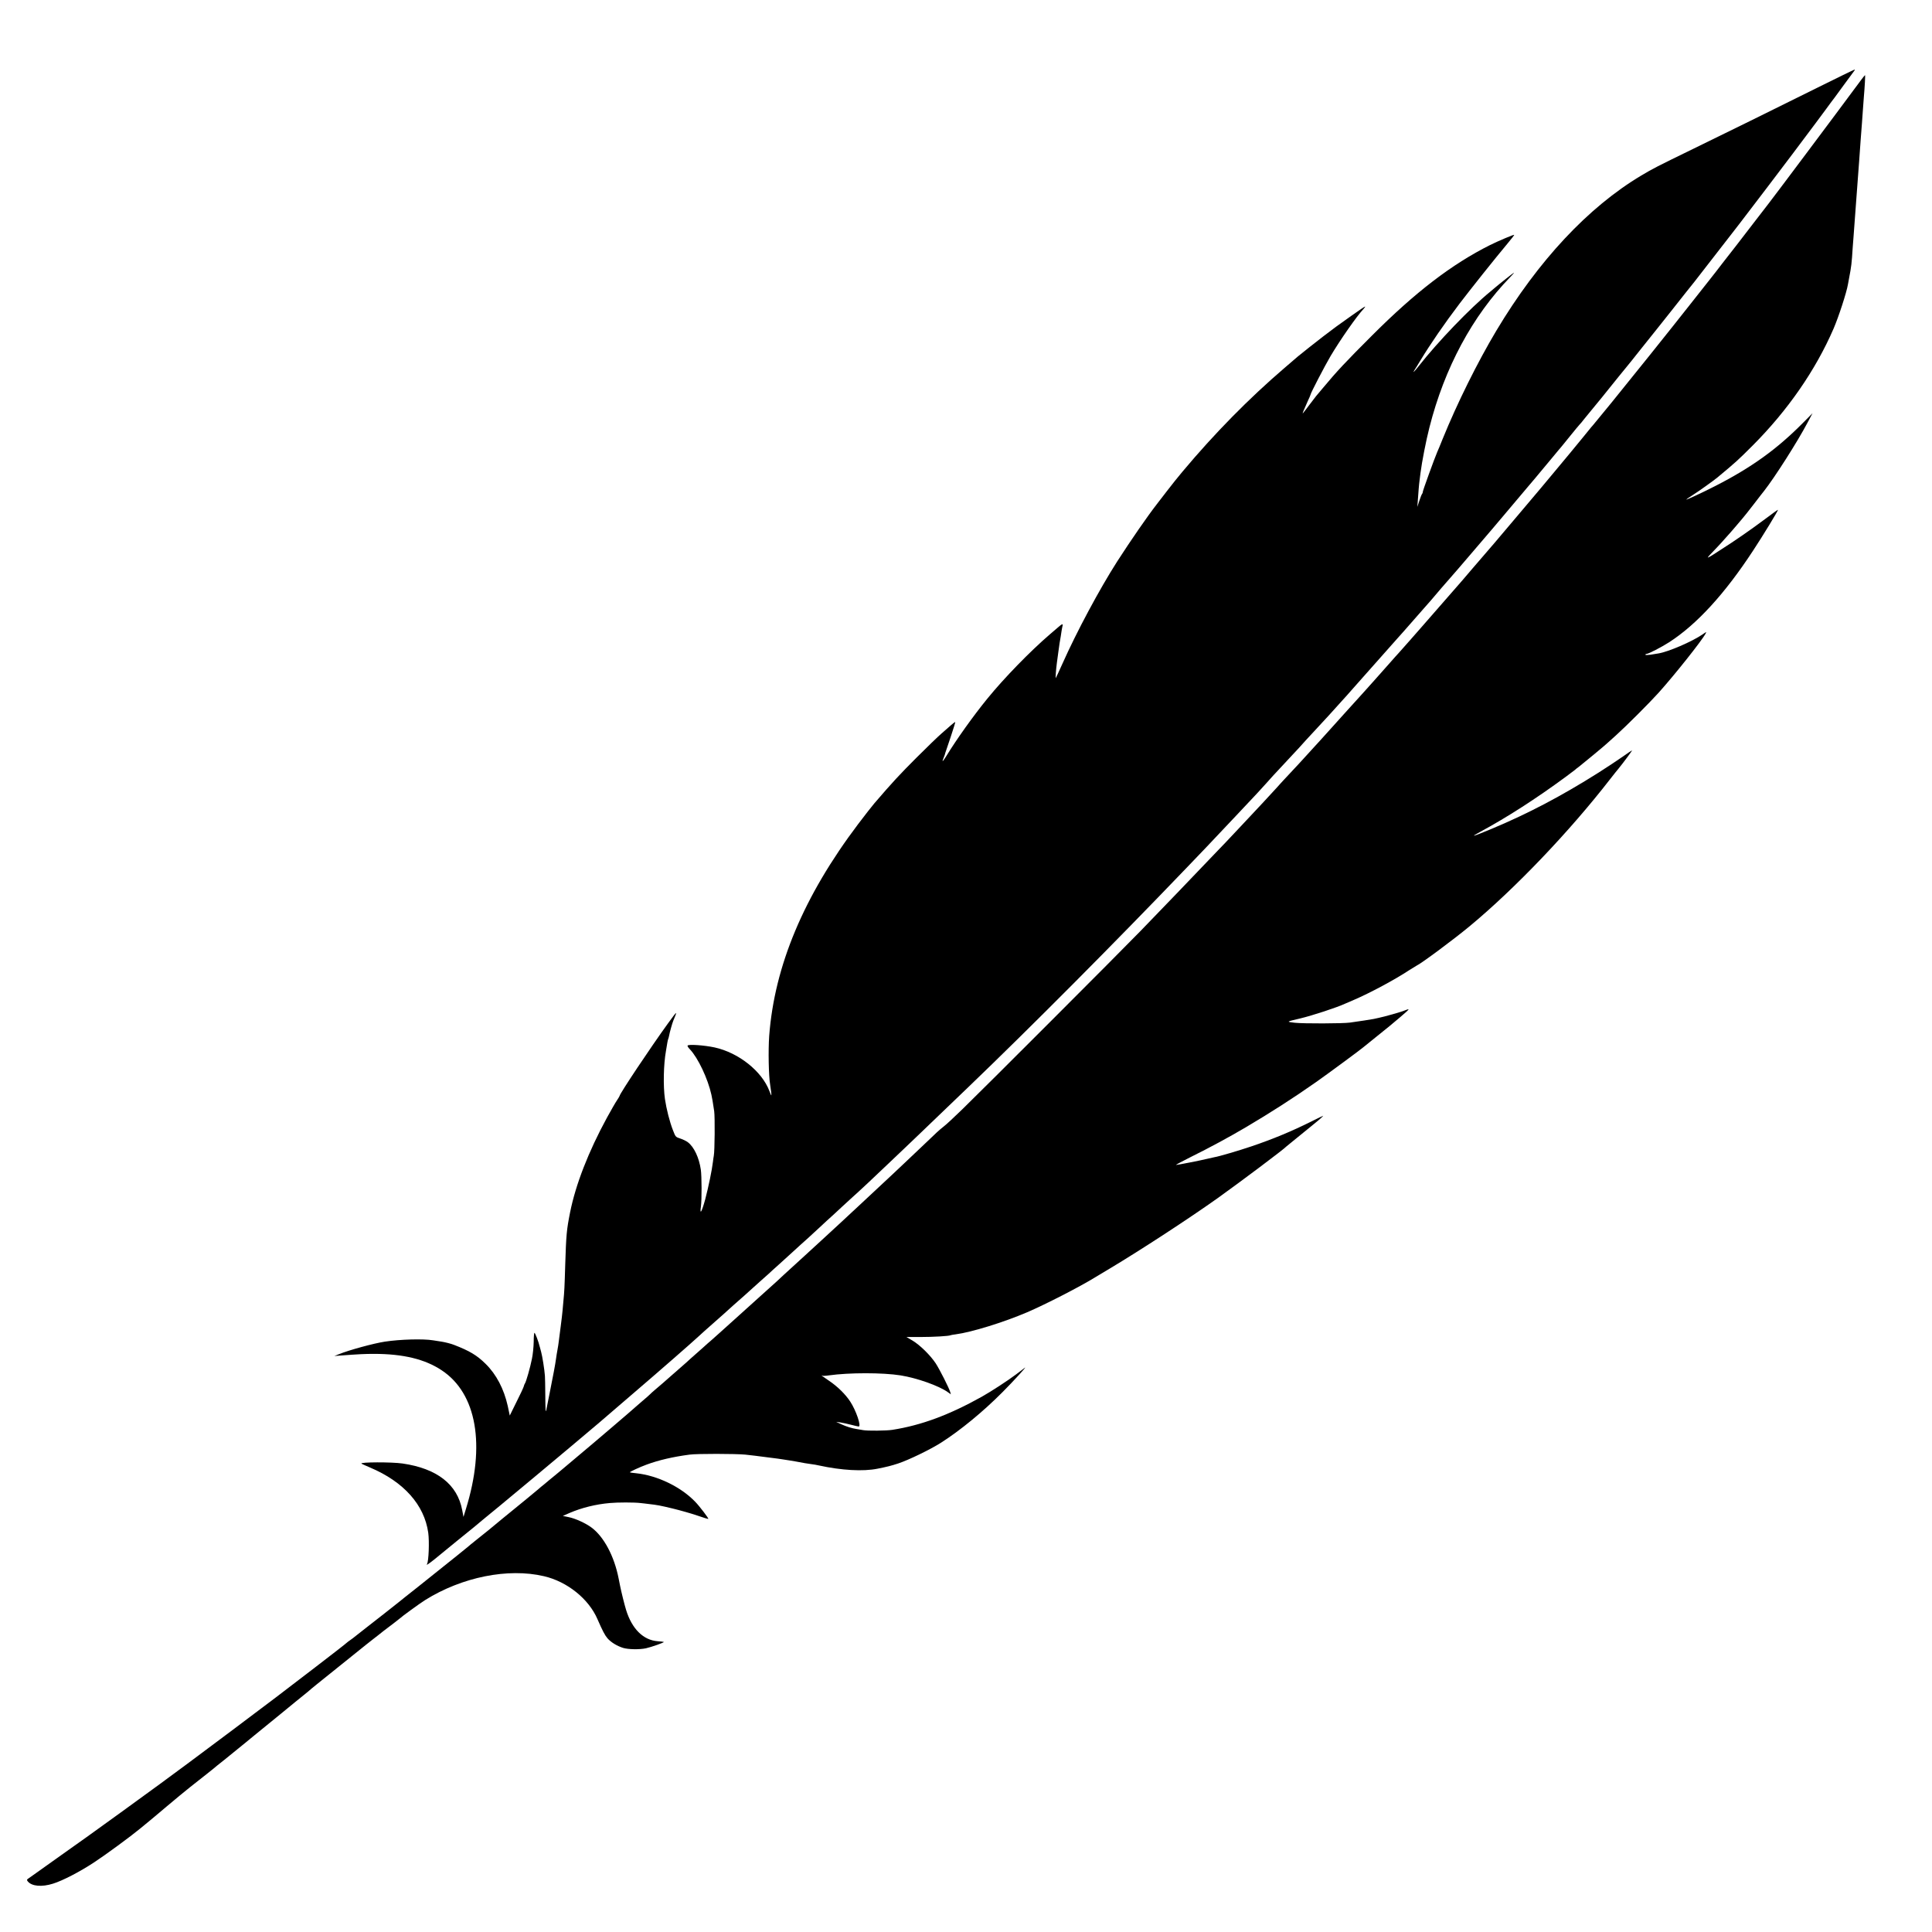 <?xml version="1.0" standalone="no"?>
<!DOCTYPE svg PUBLIC "-//W3C//DTD SVG 20010904//EN"
 "http://www.w3.org/TR/2001/REC-SVG-20010904/DTD/svg10.dtd">
<svg version="1.0" xmlns="http://www.w3.org/2000/svg"
 width="2083pt" height="2083pt" viewBox="0 0 2083 2083"
 preserveAspectRatio="xMidYMid meet">
<g transform="translate(0,2083) scale(0.1,-0.1)"
fill="#000000" stroke="none">
<path d="M19585 19880 c-489 -243 -958 -474 -1330 -655 -402 -196 -427 -209
-559 -287 -574 -343 -1112 -919 -1563 -1673 -202 -338 -421 -779 -578 -1165
-25 -63 -52 -128 -60 -145 -27 -62 -155 -414 -155 -428 0 -7 -3 -17 -7 -21 -5
-4 -18 -38 -30 -74 l-22 -67 5 65 c6 88 13 178 19 220 3 19 7 55 10 80 15 118
60 350 96 490 163 644 464 1203 871 1622 26 26 44 48 41 48 -5 0 -155 -119
-210 -166 -12 -11 -32 -28 -45 -38 -216 -176 -568 -543 -772 -803 -49 -62 -72
-84 -44 -40 8 12 37 58 63 102 106 175 257 395 424 615 123 161 376 479 519
650 39 46 69 86 68 88 -5 5 -172 -66 -261 -110 -413 -207 -806 -508 -1275
-978 -275 -274 -385 -392 -520 -555 -41 -49 -77 -92 -80 -95 -3 -3 -34 -43
-69 -90 -35 -47 -68 -89 -73 -95 -10 -11 8 34 52 131 17 35 30 67 30 70 0 14
154 311 215 414 105 177 284 433 355 508 12 13 20 25 18 27 -2 2 -66 -41 -143
-96 -161 -114 -183 -130 -310 -227 -48 -36 -252 -198 -273 -216 -15 -13 -79
-68 -142 -122 -385 -330 -755 -706 -1101 -1119 -42 -49 -119 -146 -172 -215
-53 -69 -100 -129 -104 -135 -105 -135 -280 -389 -429 -620 -188 -294 -434
-752 -589 -1100 -37 -82 -69 -152 -72 -155 -5 -5 3 98 12 165 3 17 9 66 15
111 6 44 12 89 14 100 11 62 16 93 21 129 4 22 8 48 11 58 7 24 -6 21 -42 -11
-17 -15 -58 -49 -90 -77 -213 -182 -502 -479 -681 -700 -150 -184 -333 -441
-438 -613 -42 -68 -54 -76 -30 -19 8 20 15 39 15 42 0 3 2 10 5 17 2 7 27 82
56 166 28 84 50 155 48 157 -2 2 -23 -13 -45 -33 -23 -20 -70 -62 -105 -92
-35 -30 -156 -147 -269 -260 -178 -178 -260 -266 -453 -491 -21 -24 -100 -125
-175 -224 -586 -776 -902 -1528 -959 -2285 -11 -159 -6 -428 11 -530 9 -52 15
-110 12 -110 -2 0 -11 21 -21 48 -81 213 -331 412 -590 469 -113 24 -282 36
-292 20 -3 -5 8 -23 25 -40 88 -93 194 -317 232 -490 10 -48 13 -63 30 -177 9
-64 6 -431 -4 -480 -3 -14 -7 -45 -10 -70 -10 -85 -47 -265 -83 -402 -37 -136
-60 -174 -46 -75 10 69 9 328 -1 396 -19 130 -73 245 -140 296 -17 13 -54 31
-82 40 -49 16 -51 17 -78 88 -36 91 -71 230 -87 338 -20 140 -15 374 11 518 5
31 12 71 15 90 3 19 8 37 10 41 2 3 6 19 9 34 6 35 34 135 45 161 48 115 47
114 -58 -30 -185 -255 -521 -759 -521 -781 0 -3 -13 -24 -28 -47 -16 -23 -64
-107 -108 -187 -200 -367 -338 -722 -398 -1023 -37 -186 -42 -243 -52 -562 -7
-242 -10 -296 -19 -385 -3 -36 -8 -86 -10 -112 -2 -25 -11 -102 -20 -170 -8
-67 -18 -141 -21 -163 -2 -22 -9 -62 -14 -90 -5 -27 -12 -69 -15 -93 -9 -67
-31 -181 -71 -382 -14 -69 -28 -138 -31 -155 -10 -61 -13 -34 -14 141 -1 98
-2 193 -4 209 -5 73 -29 218 -41 260 -2 6 -8 29 -14 52 -14 59 -50 153 -58
153 -4 0 -8 -44 -8 -98 -1 -53 -9 -135 -19 -182 -18 -92 -63 -249 -75 -265 -4
-5 -11 -21 -14 -35 -4 -14 -39 -89 -79 -168 l-71 -144 -22 104 c-41 183 -123
340 -238 453 -94 93 -173 140 -341 205 -30 12 -96 29 -135 35 -19 3 -60 9 -90
14 -107 18 -355 11 -520 -14 -119 -18 -384 -90 -495 -135 l-50 -20 65 5 c200
15 265 18 360 18 317 0 552 -57 732 -177 378 -250 475 -806 261 -1496 l-26
-85 -14 74 c-52 277 -271 448 -643 502 -118 17 -463 16 -443 -1 4 -4 47 -23
94 -43 362 -153 584 -402 626 -703 13 -94 5 -307 -13 -336 -12 -19 12 -4 79
49 40 32 74 60 77 63 3 3 77 64 165 135 152 122 264 214 275 225 3 3 41 34 85
70 44 36 89 72 100 82 499 413 1163 971 1219 1023 6 6 106 91 221 190 269 230
640 554 705 615 34 32 87 79 179 160 41 36 84 74 96 85 11 11 54 49 94 85 114
100 162 143 190 169 14 13 59 53 100 90 41 36 86 76 99 88 13 13 63 58 110
100 47 43 96 87 108 98 83 76 183 167 201 182 11 10 68 63 127 117 59 55 115
107 125 115 10 9 63 57 117 108 54 50 109 100 120 110 42 36 271 250 369 345
55 53 118 113 140 133 50 47 131 124 737 706 682 655 1569 1547 2343 2354 110
115 211 221 225 235 14 14 90 95 170 180 80 84 156 165 170 180 175 185 275
293 306 329 22 25 53 59 69 77 34 36 206 221 283 304 28 31 60 66 72 80 12 13
51 56 88 95 37 39 108 116 157 170 50 55 113 125 140 155 28 30 84 93 125 140
41 47 80 90 85 96 44 49 181 203 385 434 36 40 70 78 75 84 6 6 73 83 150 171
77 88 142 162 145 165 3 3 18 21 34 40 29 36 114 133 177 205 20 22 121 139
224 260 103 121 201 236 219 256 17 19 49 57 71 84 22 26 45 53 50 59 6 6 69
81 140 166 72 85 132 157 135 160 5 4 124 147 172 205 9 11 43 52 75 90 32 39
65 78 73 88 8 10 23 28 34 40 10 12 55 67 99 122 44 55 88 107 96 116 9 9 30
33 46 55 17 21 53 65 81 99 56 67 149 181 292 360 53 66 99 122 102 125 3 3
66 81 140 175 74 93 143 179 152 190 9 11 84 106 167 210 82 105 154 195 158
200 7 9 63 78 100 125 7 8 96 123 198 255 102 132 191 247 198 255 7 8 49 62
93 120 237 310 362 474 574 755 281 375 252 335 355 475 46 63 88 120 93 125
4 6 52 71 106 145 55 74 103 141 109 148 5 6 6 12 1 11 -5 0 -189 -90 -409
-199z"/>
<path d="M19995 19873 c-141 -192 -905 -1212 -927 -1238 -9 -11 -82 -105 -162
-210 -140 -183 -240 -312 -336 -434 -25 -32 -56 -73 -70 -91 -14 -18 -43 -56
-66 -84 -22 -28 -117 -148 -210 -266 -216 -275 -653 -820 -851 -1063 -189
-230 -186 -227 -198 -241 -6 -6 -29 -33 -51 -61 -21 -27 -49 -61 -61 -75 -11
-14 -76 -92 -144 -175 -68 -82 -126 -152 -129 -155 -4 -4 -90 -107 -171 -205
-41 -49 -153 -182 -173 -205 -11 -14 -70 -83 -131 -155 -112 -134 -310 -366
-340 -399 -5 -6 -50 -58 -100 -116 -49 -58 -100 -116 -111 -130 -56 -65 -417
-478 -449 -514 -5 -6 -57 -65 -115 -131 -58 -66 -114 -129 -125 -141 -11 -11
-49 -54 -85 -95 -116 -131 -242 -273 -294 -330 -28 -30 -85 -93 -126 -139 -41
-46 -80 -88 -85 -94 -6 -6 -71 -78 -145 -161 -74 -82 -153 -170 -177 -195 -23
-25 -50 -54 -60 -66 -16 -19 -173 -189 -262 -283 -18 -20 -54 -58 -78 -86 -50
-55 -224 -243 -288 -310 -22 -23 -92 -97 -155 -165 -63 -68 -149 -158 -190
-200 -41 -43 -113 -117 -159 -166 -99 -105 -435 -454 -676 -703 -212 -219
-1703 -1711 -1920 -1921 -88 -86 -178 -169 -200 -185 -22 -17 -56 -46 -76 -65
-20 -19 -93 -89 -163 -155 -70 -66 -156 -147 -190 -180 -35 -33 -96 -91 -137
-129 -130 -121 -203 -189 -285 -266 -159 -148 -367 -342 -463 -429 -14 -13
-46 -42 -71 -65 -25 -23 -74 -69 -110 -101 -227 -207 -287 -262 -305 -280 -12
-11 -62 -56 -111 -100 -49 -44 -94 -84 -100 -90 -24 -22 -178 -161 -194 -175
-26 -23 -180 -161 -211 -190 -15 -14 -53 -47 -84 -75 -32 -27 -70 -61 -85 -75
-15 -14 -58 -52 -96 -85 -38 -33 -78 -69 -89 -80 -12 -11 -53 -47 -91 -80 -38
-33 -74 -64 -80 -70 -30 -27 -143 -126 -174 -151 -19 -16 -42 -36 -50 -45 -8
-9 -46 -42 -85 -75 -38 -32 -72 -62 -75 -65 -12 -13 -453 -390 -620 -529 -102
-85 -190 -159 -196 -165 -6 -5 -29 -25 -52 -43 -23 -19 -50 -41 -61 -50 -11
-10 -36 -30 -56 -47 -21 -16 -47 -38 -59 -49 -24 -21 -204 -169 -250 -206 -27
-21 -236 -193 -291 -239 -11 -9 -65 -52 -120 -96 -55 -44 -102 -82 -105 -86
-3 -3 -50 -41 -105 -85 -55 -43 -102 -81 -105 -84 -3 -3 -25 -21 -50 -40 -25
-19 -54 -43 -65 -52 -11 -9 -103 -83 -205 -164 -102 -80 -198 -157 -215 -171
-73 -58 -220 -174 -340 -267 -71 -55 -132 -103 -135 -106 -3 -3 -21 -17 -40
-30 -19 -13 -37 -27 -40 -30 -7 -8 -160 -127 -335 -261 -275 -211 -319 -245
-430 -329 -123 -94 -808 -608 -955 -716 -276 -204 -341 -252 -525 -385 -110
-80 -276 -201 -370 -268 -93 -67 -179 -129 -190 -137 -11 -8 -121 -86 -245
-174 -124 -88 -258 -184 -299 -213 -40 -28 -80 -57 -89 -63 -14 -10 -14 -14
-2 -29 43 -52 150 -62 271 -24 104 32 291 129 444 230 121 79 397 282 491 360
22 19 60 50 84 69 24 19 118 98 210 176 91 77 202 168 246 203 43 34 86 68 95
75 10 8 48 38 85 67 38 30 71 56 74 59 4 5 69 57 120 97 24 19 213 173 235
191 11 10 52 43 90 74 39 31 165 134 281 229 117 96 229 188 250 204 20 17 42
35 49 40 21 20 114 95 350 284 132 106 256 206 275 221 19 16 53 42 75 59 22
17 46 36 54 42 15 13 78 62 166 128 33 25 62 48 65 51 16 17 215 162 274 199
397 248 893 348 1281 257 250 -58 482 -244 576 -462 57 -130 80 -174 109 -208
39 -44 102 -82 168 -103 56 -17 178 -19 247 -4 61 14 198 62 192 68 -3 2 -32
6 -66 8 -155 11 -278 133 -341 338 -17 55 -50 188 -64 257 -2 14 -10 50 -16
80 -47 242 -160 453 -293 551 -63 47 -175 98 -246 112 l-63 13 73 32 c130 56
283 94 434 107 84 8 264 8 329 0 25 -3 67 -7 94 -11 88 -10 117 -15 258 -49
78 -19 195 -52 259 -74 65 -23 120 -39 122 -37 5 5 -95 137 -141 184 -154 161
-408 284 -636 308 -36 3 -67 8 -69 10 -5 5 108 57 182 84 131 48 281 83 462
107 79 11 498 10 600 0 91 -10 107 -12 230 -28 124 -16 130 -16 172 -23 21 -3
55 -9 77 -12 21 -3 48 -8 60 -10 72 -14 146 -27 176 -30 19 -2 55 -8 80 -14
243 -53 476 -66 630 -35 109 22 146 31 225 57 114 38 343 149 460 223 206 131
456 336 665 547 115 115 267 282 240 262 -8 -6 -51 -38 -95 -72 -92 -69 -267
-183 -370 -241 -351 -196 -651 -308 -965 -357 -64 -10 -266 -12 -314 -3 -23 4
-54 9 -71 12 -53 8 -112 27 -166 52 l-54 25 45 -6 c25 -4 77 -15 115 -25 39
-10 76 -19 83 -19 31 0 -29 175 -92 270 -51 78 -138 163 -226 222 -68 45 -101
70 -75 56 6 -3 37 -2 70 3 220 31 581 31 776 0 178 -29 413 -112 510 -182 l31
-22 -7 24 c-13 45 -114 244 -156 309 -58 88 -170 198 -250 246 l-66 39 151 0
c141 0 310 10 324 19 4 2 30 7 57 10 168 22 515 129 770 238 202 87 568 275
735 378 8 5 78 47 155 93 336 201 852 538 1163 759 246 176 717 529 742 558 3
3 59 49 125 102 66 53 134 108 150 122 17 14 35 29 40 33 28 21 85 73 81 73
-3 0 -60 -27 -127 -61 -212 -106 -415 -190 -645 -268 -133 -45 -353 -110 -399
-117 -16 -3 -55 -12 -85 -19 -63 -16 -314 -65 -331 -65 -6 0 60 36 148 80 224
111 421 218 608 328 260 154 503 309 755 486 105 73 498 363 510 376 3 3 61
50 130 105 69 55 136 109 150 121 14 12 67 56 118 99 51 43 91 79 88 82 -2 3
-19 -2 -38 -10 -32 -15 -223 -69 -283 -81 -16 -4 -41 -9 -55 -12 -25 -5 -159
-26 -255 -39 -79 -11 -501 -12 -595 -2 -95 11 -95 11 60 47 132 32 390 116
485 160 11 5 53 23 93 40 170 73 440 217 597 321 33 21 67 42 75 46 53 24 404
285 574 426 489 405 1079 1023 1516 1587 47 61 61 77 91 114 47 57 150 196
145 196 -3 0 -47 -30 -98 -66 -51 -36 -169 -114 -263 -174 -397 -251 -758
-441 -1150 -605 -214 -89 -242 -96 -125 -33 287 155 607 361 919 591 53 39 98
73 101 76 3 4 22 19 44 35 34 26 274 224 302 251 6 5 51 46 100 90 114 103
357 346 457 457 170 189 466 561 506 637 12 22 10 21 -33 -9 -114 -78 -369
-188 -476 -205 -19 -3 -59 -9 -87 -14 -29 -4 -53 -4 -53 0 0 5 5 9 12 9 21 0
160 72 243 125 298 192 600 521 907 990 105 159 268 427 268 439 0 3 -64 -43
-142 -102 -147 -110 -336 -241 -468 -324 -41 -26 -80 -51 -85 -55 -6 -4 -26
-17 -45 -27 -29 -16 -22 -6 37 55 39 41 81 85 93 99 12 14 38 43 58 65 20 22
62 69 92 105 30 35 66 77 78 92 13 14 68 84 123 155 54 70 102 133 107 138
113 143 361 531 471 740 l53 100 -104 -105 c-279 -282 -554 -480 -943 -679
-141 -72 -315 -153 -315 -147 0 2 30 23 68 47 65 41 226 156 267 190 201 167
220 184 385 349 376 378 674 808 868 1255 55 127 141 391 156 480 3 17 8 44
11 60 26 135 29 162 40 335 3 47 8 105 10 130 3 44 9 121 20 270 3 41 8 102
10 135 7 83 20 258 30 403 12 175 21 292 30 407 2 28 7 91 10 140 3 50 8 110
10 135 10 115 17 240 13 240 -3 0 -54 -66 -113 -147z"/>
</g>
</svg>
